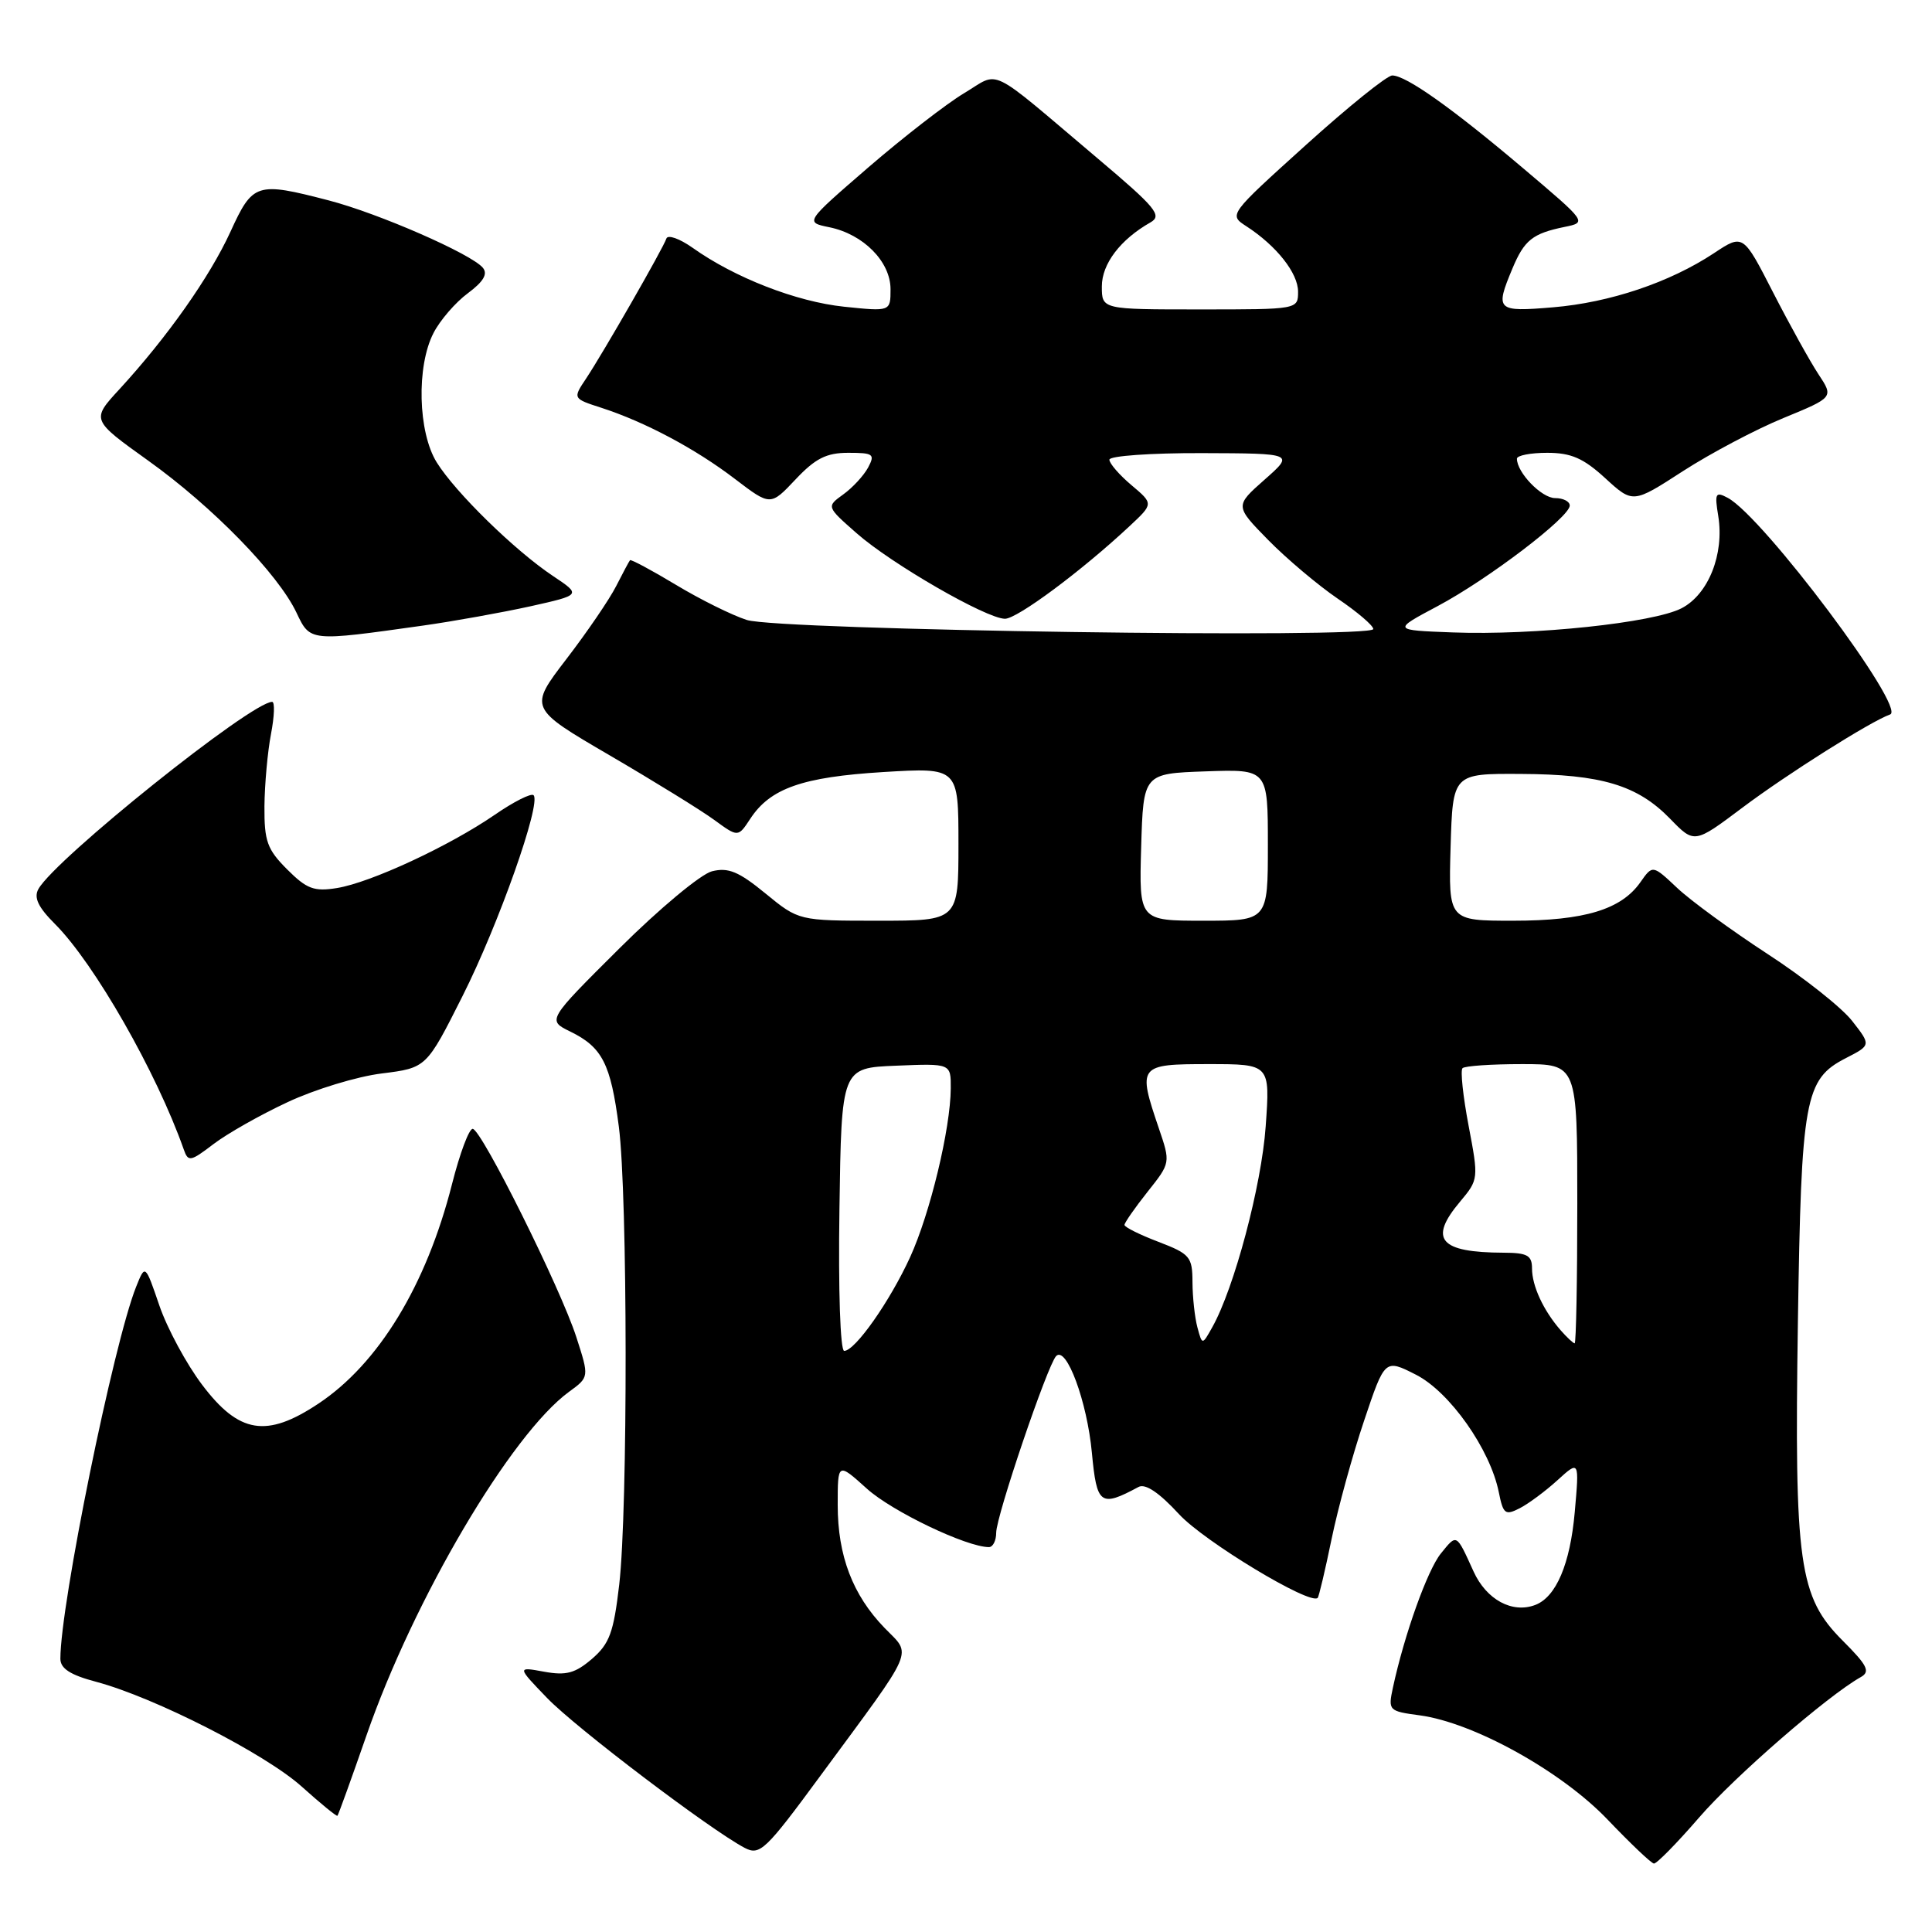 <?xml version="1.0" encoding="UTF-8" standalone="no"?>
<!DOCTYPE svg PUBLIC "-//W3C//DTD SVG 1.1//EN" "http://www.w3.org/Graphics/SVG/1.1/DTD/svg11.dtd" >
<svg xmlns="http://www.w3.org/2000/svg" xmlns:xlink="http://www.w3.org/1999/xlink" version="1.1" viewBox="0 0 256 256">
 <g >
 <path fill="currentColor"
d=" M 225.15 240.82 C 229.85 235.38 242.19 224.67 246.57 222.22 C 247.85 221.50 247.45 220.68 244.18 217.41 C 238.36 211.59 237.75 207.29 238.23 175.19 C 238.68 145.49 239.13 143.01 244.58 140.21 C 247.93 138.49 247.93 138.49 245.42 135.28 C 244.04 133.51 238.99 129.51 234.20 126.40 C 229.42 123.28 224.03 119.35 222.24 117.66 C 218.98 114.59 218.98 114.59 217.36 116.90 C 214.82 120.52 209.94 122.00 200.50 122.00 C 191.93 122.00 191.93 122.00 192.21 112.25 C 192.50 102.50 192.50 102.50 201.50 102.55 C 212.20 102.60 216.96 104.03 221.30 108.49 C 224.51 111.80 224.51 111.80 230.89 107.01 C 236.74 102.61 247.92 95.55 250.45 94.67 C 252.67 93.89 233.63 68.48 228.94 65.97 C 227.31 65.10 227.18 65.35 227.68 68.39 C 228.49 73.44 226.37 78.76 222.81 80.60 C 219.08 82.53 203.25 84.20 192.50 83.80 C 184.50 83.50 184.50 83.50 190.50 80.31 C 197.16 76.77 208.00 68.52 208.00 66.99 C 208.00 66.44 207.13 66.00 206.06 66.00 C 204.27 66.00 201.00 62.62 201.00 60.78 C 201.00 60.35 202.81 60.00 205.01 60.00 C 208.18 60.00 209.81 60.71 212.70 63.36 C 216.37 66.72 216.37 66.72 223.01 62.42 C 226.67 60.06 232.66 56.89 236.32 55.39 C 242.98 52.65 242.98 52.65 240.95 49.58 C 239.83 47.88 237.13 43.01 234.94 38.74 C 230.97 30.99 230.97 30.99 227.12 33.54 C 221.26 37.42 213.32 40.09 205.79 40.72 C 198.30 41.35 198.08 41.14 200.40 35.59 C 201.98 31.81 203.07 30.94 207.31 30.07 C 210.29 29.46 210.29 29.46 201.89 22.35 C 192.42 14.33 186.31 10.00 184.48 10.00 C 183.79 10.00 178.64 14.15 173.02 19.23 C 162.81 28.45 162.80 28.46 165.15 29.98 C 169.14 32.57 172.00 36.18 172.00 38.65 C 172.00 41.00 171.98 41.00 159.00 41.00 C 146.00 41.00 146.00 41.00 146.00 37.95 C 146.00 34.96 148.46 31.73 152.44 29.47 C 154.04 28.56 153.18 27.52 145.42 20.97 C 130.60 8.45 132.63 9.44 127.73 12.36 C 125.41 13.75 119.71 18.17 115.07 22.17 C 106.65 29.45 106.65 29.45 109.89 30.11 C 114.40 31.03 118.00 34.67 118.00 38.32 C 118.00 41.28 118.00 41.28 111.84 40.64 C 105.52 39.98 97.33 36.79 91.77 32.83 C 90.04 31.61 88.48 31.06 88.30 31.61 C 87.86 32.92 79.94 46.73 77.66 50.16 C 75.89 52.81 75.89 52.81 79.70 54.04 C 85.47 55.91 92.16 59.47 97.38 63.46 C 102.09 67.05 102.09 67.05 105.41 63.53 C 108.04 60.74 109.50 60.00 112.40 60.00 C 115.73 60.00 115.97 60.18 115.03 61.95 C 114.45 63.02 112.98 64.62 111.74 65.51 C 109.50 67.13 109.50 67.13 113.50 70.65 C 118.09 74.70 130.69 81.97 133.16 81.99 C 134.78 82.00 143.30 75.67 149.68 69.71 C 152.85 66.75 152.85 66.75 149.93 64.29 C 148.32 62.93 147.00 61.41 147.00 60.91 C 147.00 60.41 152.51 60.02 159.25 60.04 C 171.50 60.08 171.50 60.08 167.56 63.56 C 163.62 67.04 163.62 67.04 168.06 71.57 C 170.50 74.05 174.63 77.53 177.22 79.30 C 179.82 81.06 181.96 82.88 181.97 83.35 C 182.01 84.64 103.20 83.51 98.96 82.15 C 97.01 81.53 92.78 79.43 89.56 77.49 C 86.34 75.55 83.60 74.09 83.48 74.23 C 83.35 74.38 82.53 75.93 81.64 77.67 C 80.76 79.41 77.79 83.76 75.05 87.33 C 70.07 93.83 70.07 93.83 80.79 100.09 C 86.68 103.53 92.92 107.38 94.65 108.65 C 97.80 110.95 97.80 110.95 99.41 108.50 C 102.06 104.45 106.32 102.96 117.04 102.30 C 127.00 101.70 127.00 101.70 127.00 111.85 C 127.00 122.00 127.00 122.00 116.42 122.00 C 105.84 122.00 105.84 122.00 101.43 118.39 C 97.88 115.48 96.50 114.91 94.34 115.45 C 92.87 115.82 87.35 120.41 82.08 125.66 C 72.50 135.19 72.50 135.19 75.57 136.69 C 79.80 138.76 80.92 140.94 82.00 149.29 C 83.17 158.32 83.21 199.96 82.05 209.97 C 81.31 216.31 80.77 217.80 78.44 219.81 C 76.21 221.72 75.02 222.04 72.10 221.51 C 68.50 220.85 68.50 220.85 72.50 225.00 C 76.32 228.96 94.11 242.45 98.67 244.85 C 100.69 245.90 101.42 245.21 108.75 235.24 C 121.50 217.93 120.84 219.46 117.20 215.70 C 112.98 211.34 111.00 206.14 111.00 199.42 C 111.00 193.77 111.00 193.77 114.87 197.26 C 118.20 200.27 128.08 205.00 131.04 205.00 C 131.57 205.00 132.00 204.14 132.00 203.10 C 132.00 200.89 138.79 180.90 139.94 179.69 C 141.30 178.28 144.05 185.71 144.68 192.50 C 145.33 199.40 145.80 199.75 150.86 197.03 C 151.76 196.54 153.60 197.78 156.23 200.64 C 159.57 204.26 173.60 212.73 174.60 211.73 C 174.76 211.57 175.59 208.07 176.44 203.94 C 177.29 199.81 179.23 192.75 180.75 188.25 C 183.50 180.06 183.50 180.06 187.61 182.15 C 192.09 184.42 197.46 192.04 198.60 197.73 C 199.18 200.63 199.45 200.83 201.37 199.85 C 202.54 199.25 204.80 197.57 206.38 196.13 C 209.27 193.50 209.27 193.50 208.66 200.39 C 208.05 207.24 206.20 211.60 203.44 212.66 C 200.39 213.83 196.95 211.97 195.25 208.22 C 192.94 203.14 193.06 203.21 190.92 205.85 C 189.14 208.05 186.09 216.57 184.57 223.61 C 183.92 226.65 184.00 226.74 188.11 227.29 C 195.27 228.25 206.88 234.69 213.00 241.09 C 216.03 244.26 218.79 246.89 219.15 246.93 C 219.51 246.97 222.21 244.22 225.15 240.82 Z  M 48.56 229.95 C 54.83 211.87 67.72 190.02 75.40 184.42 C 78.08 182.47 78.08 182.47 76.37 177.18 C 74.27 170.67 63.82 149.68 62.64 149.58 C 62.16 149.53 60.93 152.82 59.90 156.88 C 56.49 170.32 50.15 180.72 42.16 186.01 C 35.31 190.56 31.67 189.96 26.79 183.50 C 24.71 180.75 22.16 176.03 21.12 173.00 C 19.24 167.50 19.24 167.50 18.04 170.50 C 15.04 178.01 8.00 212.59 8.00 219.79 C 8.00 221.09 9.31 221.94 12.75 222.85 C 20.50 224.92 35.17 232.40 40.00 236.75 C 42.48 238.98 44.60 240.71 44.71 240.60 C 44.83 240.50 46.56 235.70 48.56 229.95 Z  M 38.11 146.04 C 41.71 144.35 47.32 142.64 50.58 142.24 C 56.50 141.50 56.50 141.50 61.28 132.00 C 66.07 122.50 71.75 106.42 70.70 105.37 C 70.39 105.06 68.07 106.23 65.55 107.97 C 59.52 112.11 49.11 116.95 44.65 117.67 C 41.62 118.16 40.65 117.80 38.05 115.20 C 35.40 112.55 35.01 111.46 35.04 106.83 C 35.07 103.90 35.46 99.59 35.91 97.25 C 36.36 94.91 36.43 93.00 36.06 93.00 C 33.30 93.00 7.34 113.79 5.09 117.80 C 4.45 118.94 5.06 120.21 7.28 122.43 C 12.50 127.65 20.75 142.09 24.35 152.31 C 24.93 153.98 25.23 153.93 28.27 151.61 C 30.07 150.23 34.50 147.72 38.11 146.04 Z  M 56.00 82.90 C 60.12 82.32 66.54 81.16 70.27 80.34 C 77.03 78.83 77.03 78.83 73.27 76.32 C 68.24 72.97 60.36 65.27 57.87 61.27 C 55.38 57.27 55.16 48.52 57.45 44.11 C 58.32 42.42 60.37 40.05 62.00 38.85 C 64.07 37.31 64.66 36.30 63.98 35.48 C 62.45 33.64 50.14 28.26 43.54 26.55 C 33.98 24.07 33.50 24.22 30.53 30.72 C 27.79 36.70 22.16 44.68 15.83 51.57 C 12.09 55.63 12.09 55.63 19.63 61.03 C 28.14 67.11 36.84 76.03 39.28 81.17 C 41.11 85.03 41.00 85.01 56.00 82.90 Z  M 111.23 160.25 C 111.50 141.50 111.50 141.50 118.75 141.21 C 126.00 140.91 126.00 140.91 125.98 144.21 C 125.95 149.55 123.25 160.76 120.60 166.57 C 117.91 172.45 113.30 179.00 111.86 179.00 C 111.34 179.00 111.07 170.95 111.23 160.25 Z  M 158.66 175.87 C 158.31 174.57 158.02 171.87 158.01 169.89 C 158.00 166.53 157.68 166.15 153.50 164.55 C 151.03 163.61 149.00 162.60 149.00 162.31 C 149.00 162.02 150.37 160.05 152.05 157.93 C 155.11 154.08 155.11 154.08 153.55 149.50 C 150.72 141.17 150.85 141.00 160.15 141.00 C 168.30 141.00 168.30 141.00 167.71 149.25 C 167.16 157.09 163.54 170.70 160.63 175.87 C 159.30 178.25 159.30 178.25 158.66 175.87 Z  M 206.78 176.25 C 204.50 173.63 203.00 170.39 203.00 168.07 C 203.00 166.35 202.37 166.00 199.25 165.99 C 190.74 165.96 189.26 164.22 193.48 159.21 C 195.92 156.30 195.93 156.18 194.60 149.18 C 193.86 145.28 193.49 141.84 193.79 141.54 C 194.09 141.24 197.63 141.00 201.67 141.00 C 209.00 141.00 209.00 141.00 209.00 159.50 C 209.00 169.68 208.84 178.00 208.65 178.00 C 208.47 178.00 207.62 177.21 206.78 176.25 Z  M 151.21 112.25 C 151.50 102.50 151.50 102.50 159.75 102.21 C 168.00 101.92 168.00 101.92 168.00 111.96 C 168.00 122.00 168.00 122.00 159.46 122.00 C 150.93 122.00 150.93 122.00 151.21 112.25 Z "/>
</g>
</svg>